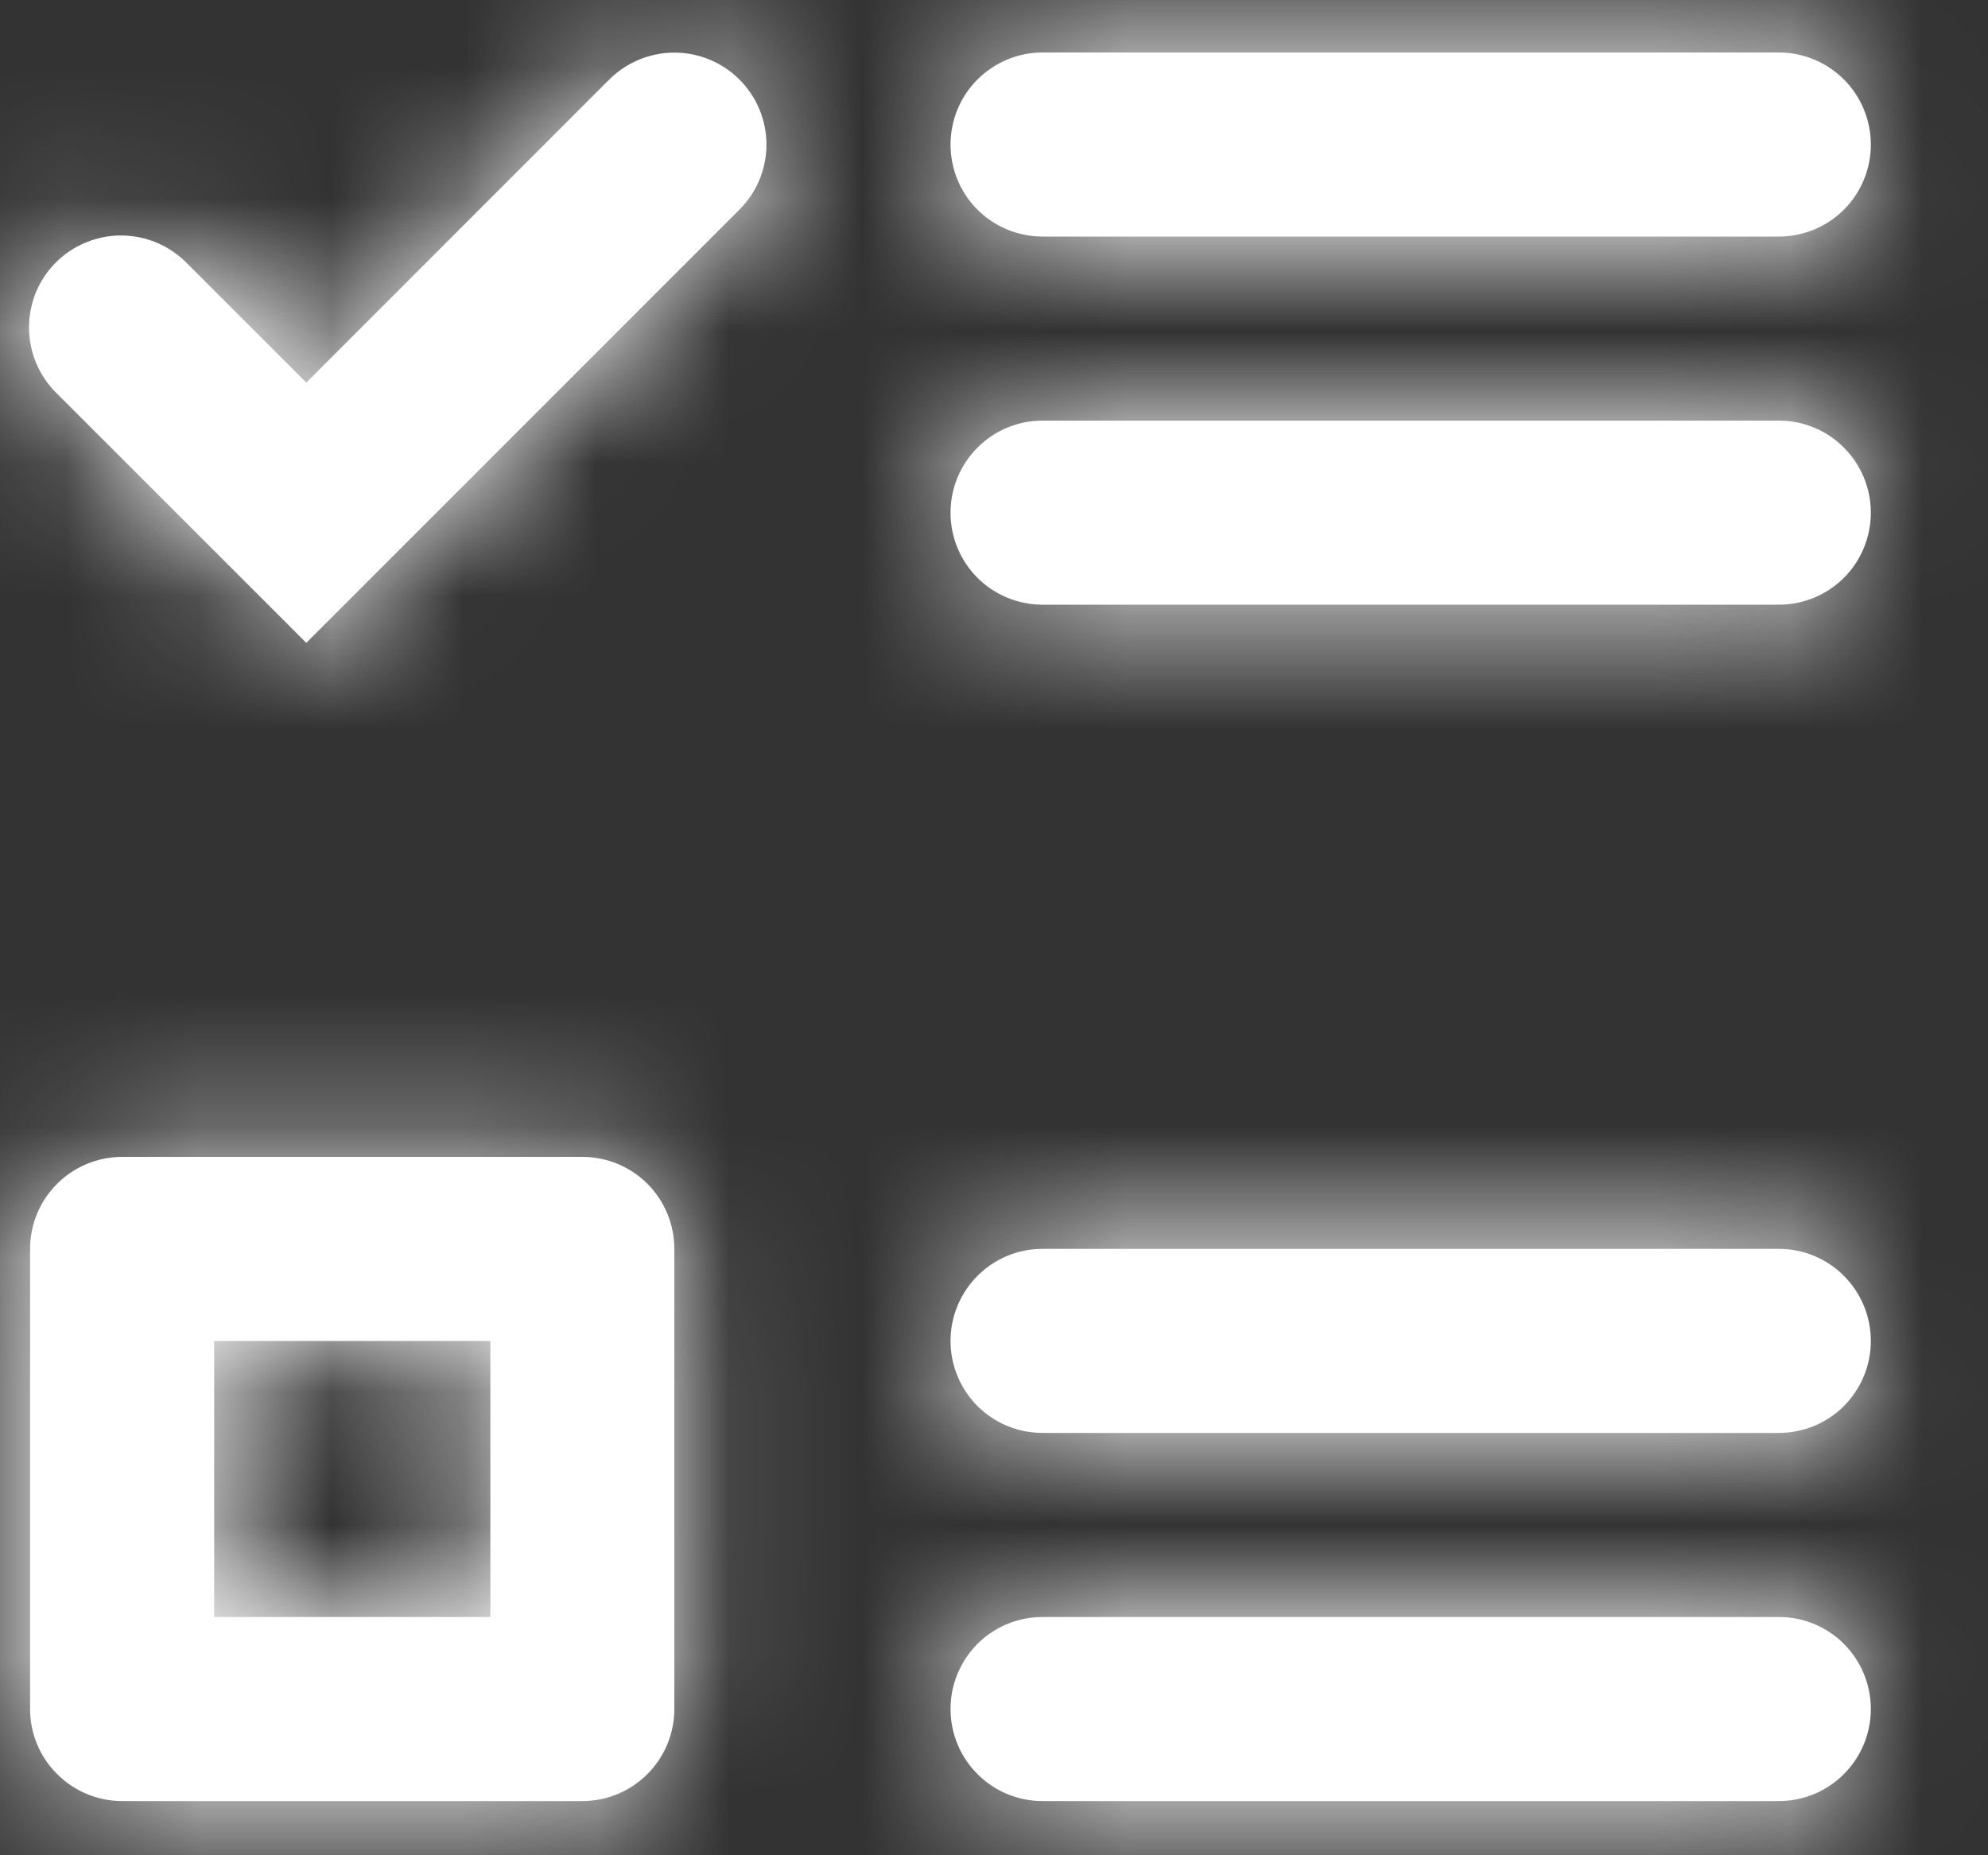 <svg width="15" height="14" viewBox="0 0 15 14" fill="none" xmlns="http://www.w3.org/2000/svg">
<rect x="0" y="0" width="15" height="14" fill="#333333" stroke="none"/>
<mask id="path-1-inside-1_472_8397" fill="white">
<path fill-rule="evenodd" clip-rule="evenodd" d="M7.172 1.091C7.172 0.907 7.245 0.73 7.375 0.6C7.505 0.47 7.682 0.396 7.866 0.396H13.422C13.606 0.396 13.783 0.47 13.913 0.6C14.043 0.73 14.116 0.907 14.116 1.091C14.116 1.275 14.043 1.452 13.913 1.582C13.783 1.712 13.606 1.785 13.422 1.785H7.866C7.682 1.785 7.505 1.712 7.375 1.582C7.245 1.452 7.172 1.275 7.172 1.091ZM7.172 3.869C7.172 3.685 7.245 3.508 7.375 3.378C7.505 3.247 7.682 3.174 7.866 3.174H13.422C13.606 3.174 13.783 3.247 13.913 3.378C14.043 3.508 14.116 3.685 14.116 3.869C14.116 4.053 14.043 4.23 13.913 4.36C13.783 4.49 13.606 4.563 13.422 4.563H7.866C7.682 4.563 7.505 4.49 7.375 4.36C7.245 4.23 7.172 4.053 7.172 3.869ZM7.172 10.119C7.172 9.935 7.245 9.758 7.375 9.628C7.505 9.497 7.682 9.424 7.866 9.424H13.422C13.606 9.424 13.783 9.497 13.913 9.628C14.043 9.758 14.116 9.935 14.116 10.119C14.116 10.303 14.043 10.479 13.913 10.61C13.783 10.74 13.606 10.813 13.422 10.813H7.866C7.682 10.813 7.505 10.74 7.375 10.61C7.245 10.479 7.172 10.303 7.172 10.119ZM7.172 12.896C7.172 12.712 7.245 12.536 7.375 12.405C7.505 12.275 7.682 12.202 7.866 12.202H13.422C13.606 12.202 13.783 12.275 13.913 12.405C14.043 12.536 14.116 12.712 14.116 12.896C14.116 13.081 14.043 13.257 13.913 13.387C13.783 13.518 13.606 13.591 13.422 13.591H7.866C7.682 13.591 7.505 13.518 7.375 13.387C7.245 13.257 7.172 13.081 7.172 12.896ZM1.616 10.119V12.202H3.7V10.119H1.616ZM0.922 8.73H4.394C4.578 8.73 4.755 8.803 4.885 8.933C5.015 9.063 5.088 9.24 5.088 9.424V12.896C5.088 13.081 5.015 13.257 4.885 13.387C4.755 13.518 4.578 13.591 4.394 13.591H0.922C0.738 13.591 0.561 13.518 0.431 13.387C0.3 13.257 0.227 13.081 0.227 12.896V9.424C0.227 9.24 0.3 9.063 0.431 8.933C0.561 8.803 0.738 8.73 0.922 8.73ZM5.579 0.6C5.71 0.73 5.783 0.907 5.783 1.091C5.783 1.275 5.71 1.452 5.579 1.582L2.311 4.851L0.431 2.971C0.364 2.907 0.312 2.83 0.275 2.745C0.239 2.661 0.22 2.57 0.219 2.477C0.218 2.385 0.236 2.294 0.27 2.208C0.305 2.123 0.357 2.045 0.422 1.98C0.487 1.915 0.565 1.863 0.65 1.829C0.736 1.794 0.827 1.776 0.919 1.777C1.011 1.778 1.103 1.797 1.187 1.833C1.272 1.87 1.349 1.923 1.413 1.989L2.311 2.887L4.597 0.6C4.728 0.47 4.904 0.397 5.088 0.397C5.273 0.397 5.449 0.47 5.579 0.6Z"/>
</mask>
<path fill-rule="evenodd" clip-rule="evenodd" d="M7.172 1.091C7.172 0.907 7.245 0.73 7.375 0.6C7.505 0.47 7.682 0.396 7.866 0.396H13.422C13.606 0.396 13.783 0.47 13.913 0.6C14.043 0.73 14.116 0.907 14.116 1.091C14.116 1.275 14.043 1.452 13.913 1.582C13.783 1.712 13.606 1.785 13.422 1.785H7.866C7.682 1.785 7.505 1.712 7.375 1.582C7.245 1.452 7.172 1.275 7.172 1.091ZM7.172 3.869C7.172 3.685 7.245 3.508 7.375 3.378C7.505 3.247 7.682 3.174 7.866 3.174H13.422C13.606 3.174 13.783 3.247 13.913 3.378C14.043 3.508 14.116 3.685 14.116 3.869C14.116 4.053 14.043 4.23 13.913 4.36C13.783 4.49 13.606 4.563 13.422 4.563H7.866C7.682 4.563 7.505 4.49 7.375 4.36C7.245 4.23 7.172 4.053 7.172 3.869ZM7.172 10.119C7.172 9.935 7.245 9.758 7.375 9.628C7.505 9.497 7.682 9.424 7.866 9.424H13.422C13.606 9.424 13.783 9.497 13.913 9.628C14.043 9.758 14.116 9.935 14.116 10.119C14.116 10.303 14.043 10.479 13.913 10.61C13.783 10.74 13.606 10.813 13.422 10.813H7.866C7.682 10.813 7.505 10.74 7.375 10.61C7.245 10.479 7.172 10.303 7.172 10.119ZM7.172 12.896C7.172 12.712 7.245 12.536 7.375 12.405C7.505 12.275 7.682 12.202 7.866 12.202H13.422C13.606 12.202 13.783 12.275 13.913 12.405C14.043 12.536 14.116 12.712 14.116 12.896C14.116 13.081 14.043 13.257 13.913 13.387C13.783 13.518 13.606 13.591 13.422 13.591H7.866C7.682 13.591 7.505 13.518 7.375 13.387C7.245 13.257 7.172 13.081 7.172 12.896ZM1.616 10.119V12.202H3.7V10.119H1.616ZM0.922 8.73H4.394C4.578 8.73 4.755 8.803 4.885 8.933C5.015 9.063 5.088 9.24 5.088 9.424V12.896C5.088 13.081 5.015 13.257 4.885 13.387C4.755 13.518 4.578 13.591 4.394 13.591H0.922C0.738 13.591 0.561 13.518 0.431 13.387C0.3 13.257 0.227 13.081 0.227 12.896V9.424C0.227 9.24 0.3 9.063 0.431 8.933C0.561 8.803 0.738 8.73 0.922 8.73ZM5.579 0.6C5.71 0.73 5.783 0.907 5.783 1.091C5.783 1.275 5.71 1.452 5.579 1.582L2.311 4.851L0.431 2.971C0.364 2.907 0.312 2.83 0.275 2.745C0.239 2.661 0.22 2.57 0.219 2.477C0.218 2.385 0.236 2.294 0.27 2.208C0.305 2.123 0.357 2.045 0.422 1.98C0.487 1.915 0.565 1.863 0.65 1.829C0.736 1.794 0.827 1.776 0.919 1.777C1.011 1.778 1.103 1.797 1.187 1.833C1.272 1.87 1.349 1.923 1.413 1.989L2.311 2.887L4.597 0.6C4.728 0.47 4.904 0.397 5.088 0.397C5.273 0.397 5.449 0.47 5.579 0.6Z" fill="white"/>
<path d="M1.616 10.119V7.119H-1.384V10.119H1.616ZM1.616 12.202H-1.384V15.202H1.616V12.202ZM3.7 12.202V15.202H6.7V12.202H3.7ZM3.7 10.119H6.7V7.119H3.7V10.119ZM5.579 1.582L7.701 3.703L7.701 3.703L5.579 1.582ZM2.311 4.851L0.189 6.972L2.311 9.093L4.432 6.972L2.311 4.851ZM0.431 2.971L2.552 0.849L2.534 0.831L2.515 0.813L0.431 2.971ZM1.413 1.989L-0.745 4.073L-0.727 4.092L-0.709 4.11L1.413 1.989ZM2.311 2.887L0.189 5.008L2.311 7.129L4.432 5.008L2.311 2.887ZM4.597 0.6L2.476 -1.522L2.476 -1.521L4.597 0.6ZM5.088 0.397V-2.603V0.397ZM10.172 1.091C10.172 1.702 9.929 2.289 9.496 2.721L5.254 -1.521C4.561 -0.829 4.172 0.111 4.172 1.091H10.172ZM9.496 2.721C9.064 3.154 8.478 3.396 7.866 3.396V-2.604C6.886 -2.604 5.947 -2.214 5.254 -1.521L9.496 2.721ZM7.866 3.396H13.422V-2.604H7.866V3.396ZM13.422 3.396C12.81 3.396 12.224 3.154 11.791 2.721L16.034 -1.521C15.341 -2.214 14.402 -2.604 13.422 -2.604V3.396ZM11.791 2.721C11.359 2.289 11.116 1.702 11.116 1.091H17.116C17.116 0.111 16.727 -0.829 16.034 -1.521L11.791 2.721ZM11.116 1.091C11.116 0.479 11.359 -0.107 11.791 -0.539L16.034 3.703C16.727 3.01 17.116 2.071 17.116 1.091H11.116ZM11.791 -0.539C12.224 -0.972 12.81 -1.215 13.422 -1.215V4.785C14.402 4.785 15.341 4.396 16.034 3.703L11.791 -0.539ZM13.422 -1.215H7.866V4.785H13.422V-1.215ZM7.866 -1.215C8.478 -1.215 9.064 -0.972 9.496 -0.539L5.254 3.703C5.947 4.396 6.886 4.785 7.866 4.785V-1.215ZM9.496 -0.539C9.929 -0.107 10.172 0.479 10.172 1.091H4.172C4.172 2.071 4.561 3.01 5.254 3.703L9.496 -0.539ZM10.172 3.869C10.172 4.48 9.929 5.067 9.496 5.499L5.254 1.256C4.561 1.949 4.172 2.889 4.172 3.869H10.172ZM9.496 5.499C9.064 5.931 8.478 6.174 7.866 6.174V0.174C6.886 0.174 5.947 0.563 5.254 1.256L9.496 5.499ZM7.866 6.174H13.422V0.174H7.866V6.174ZM13.422 6.174C12.81 6.174 12.224 5.931 11.791 5.499L16.034 1.256C15.341 0.563 14.402 0.174 13.422 0.174V6.174ZM11.791 5.499C11.359 5.067 11.116 4.48 11.116 3.869H17.116C17.116 2.889 16.727 1.949 16.034 1.256L11.791 5.499ZM11.116 3.869C11.116 3.257 11.359 2.671 11.791 2.238L16.034 6.481C16.727 5.788 17.116 4.849 17.116 3.869H11.116ZM11.791 2.238C12.224 1.806 12.81 1.563 13.422 1.563V7.563C14.402 7.563 15.341 7.174 16.034 6.481L11.791 2.238ZM13.422 1.563H7.866V7.563H13.422V1.563ZM7.866 1.563C8.478 1.563 9.064 1.806 9.496 2.238L5.254 6.481C5.947 7.174 6.886 7.563 7.866 7.563V1.563ZM9.496 2.238C9.929 2.671 10.172 3.257 10.172 3.869H4.172C4.172 4.849 4.561 5.788 5.254 6.481L9.496 2.238ZM10.172 10.119C10.172 10.73 9.929 11.317 9.496 11.749L5.254 7.506C4.561 8.199 4.172 9.139 4.172 10.119H10.172ZM9.496 11.749C9.064 12.181 8.478 12.424 7.866 12.424V6.424C6.886 6.424 5.947 6.813 5.254 7.506L9.496 11.749ZM7.866 12.424H13.422V6.424H7.866V12.424ZM13.422 12.424C12.81 12.424 12.224 12.181 11.791 11.749L16.034 7.506C15.341 6.813 14.402 6.424 13.422 6.424V12.424ZM11.791 11.749C11.359 11.317 11.116 10.73 11.116 10.119H17.116C17.116 9.139 16.727 8.199 16.034 7.506L11.791 11.749ZM11.116 10.119C11.116 9.507 11.359 8.921 11.791 8.488L16.034 12.731C16.727 12.038 17.116 11.098 17.116 10.119H11.116ZM11.791 8.488C12.224 8.056 12.81 7.813 13.422 7.813V13.813C14.402 13.813 15.341 13.424 16.034 12.731L11.791 8.488ZM13.422 7.813H7.866V13.813H13.422V7.813ZM7.866 7.813C8.478 7.813 9.064 8.056 9.496 8.488L5.254 12.731C5.947 13.424 6.886 13.813 7.866 13.813V7.813ZM9.496 8.488C9.929 8.921 10.172 9.507 10.172 10.119H4.172C4.172 11.098 4.561 12.038 5.254 12.731L9.496 8.488ZM10.172 12.896C10.172 13.508 9.929 14.094 9.496 14.527L5.254 10.284C4.561 10.977 4.172 11.917 4.172 12.896H10.172ZM9.496 14.527C9.064 14.959 8.478 15.202 7.866 15.202V9.202C6.886 9.202 5.947 9.591 5.254 10.284L9.496 14.527ZM7.866 15.202H13.422V9.202H7.866V15.202ZM13.422 15.202C12.81 15.202 12.224 14.959 11.791 14.527L16.034 10.284C15.341 9.591 14.402 9.202 13.422 9.202V15.202ZM11.791 14.527C11.359 14.094 11.116 13.508 11.116 12.896H17.116C17.116 11.917 16.727 10.977 16.034 10.284L11.791 14.527ZM11.116 12.896C11.116 12.285 11.359 11.699 11.791 11.266L16.034 15.509C16.727 14.816 17.116 13.876 17.116 12.896H11.116ZM11.791 11.266C12.224 10.834 12.81 10.591 13.422 10.591V16.591C14.402 16.591 15.341 16.202 16.034 15.509L11.791 11.266ZM13.422 10.591H7.866V16.591H13.422V10.591ZM7.866 10.591C8.478 10.591 9.064 10.834 9.496 11.266L5.254 15.509C5.947 16.202 6.886 16.591 7.866 16.591V10.591ZM9.496 11.266C9.929 11.699 10.172 12.285 10.172 12.896H4.172C4.172 13.876 4.561 14.816 5.254 15.509L9.496 11.266ZM-1.384 10.119V12.202H4.616V10.119H-1.384ZM1.616 15.202H3.7V9.202H1.616V15.202ZM6.7 12.202V10.119H0.7V12.202H6.7ZM3.7 7.119H1.616V13.119H3.7V7.119ZM0.922 11.73H4.394V5.73H0.922V11.73ZM4.394 11.73C3.782 11.73 3.196 11.487 2.764 11.055L7.006 6.812C6.313 6.119 5.374 5.73 4.394 5.73V11.73ZM2.764 11.055C2.331 10.622 2.088 10.036 2.088 9.424H8.088C8.088 8.444 7.699 7.505 7.006 6.812L2.764 11.055ZM2.088 9.424V12.896H8.088V9.424H2.088ZM2.088 12.896C2.088 12.285 2.331 11.699 2.764 11.266L7.006 15.509C7.699 14.816 8.088 13.876 8.088 12.896H2.088ZM2.764 11.266C3.196 10.834 3.782 10.591 4.394 10.591V16.591C5.374 16.591 6.313 16.202 7.006 15.509L2.764 11.266ZM4.394 10.591H0.922V16.591H4.394V10.591ZM0.922 10.591C1.533 10.591 2.12 10.834 2.552 11.266L-1.691 15.509C-0.998 16.202 -0.058 16.591 0.922 16.591V10.591ZM2.552 11.266C2.984 11.699 3.227 12.285 3.227 12.896H-2.773C-2.773 13.876 -2.383 14.816 -1.691 15.509L2.552 11.266ZM3.227 12.896V9.424H-2.773V12.896H3.227ZM3.227 9.424C3.227 10.036 2.984 10.622 2.552 11.055L-1.691 6.812C-2.383 7.505 -2.773 8.444 -2.773 9.424H3.227ZM2.552 11.055C2.12 11.487 1.533 11.73 0.922 11.73V5.73C-0.058 5.73 -0.998 6.119 -1.691 6.812L2.552 11.055ZM3.458 2.721C3.026 2.289 2.783 1.702 2.783 1.091H8.783C8.783 0.111 8.394 -0.828 7.701 -1.521L3.458 2.721ZM2.783 1.091C2.783 0.48 3.026 -0.107 3.458 -0.539L7.701 3.703C8.394 3.01 8.783 2.071 8.783 1.091H2.783ZM3.458 -0.539L0.189 2.729L4.432 6.972L7.701 3.703L3.458 -0.539ZM4.432 2.729L2.552 0.849L-1.691 5.092L0.189 6.972L4.432 2.729ZM2.515 0.813C2.735 1.026 2.911 1.28 3.032 1.561L-2.481 3.929C-2.288 4.38 -2.006 4.788 -1.653 5.129L2.515 0.813ZM3.032 1.561C3.152 1.843 3.216 2.145 3.219 2.451L-2.781 2.503C-2.777 2.994 -2.675 3.479 -2.481 3.929L3.032 1.561ZM3.219 2.451C3.221 2.757 3.163 3.061 3.047 3.344L-2.506 1.072C-2.692 1.526 -2.785 2.013 -2.781 2.503L3.219 2.451ZM3.047 3.344C2.931 3.628 2.76 3.885 2.543 4.102L-1.699 -0.141C-2.046 0.206 -2.32 0.618 -2.506 1.072L3.047 3.344ZM2.543 4.102C2.327 4.318 2.07 4.489 1.786 4.605L-0.486 -0.948C-0.94 -0.762 -1.352 -0.488 -1.699 -0.141L2.543 4.102ZM1.786 4.605C1.503 4.721 1.199 4.779 0.893 4.777L0.945 -1.223C0.455 -1.227 -0.032 -1.134 -0.486 -0.948L1.786 4.605ZM0.893 4.777C0.587 4.774 0.284 4.71 0.003 4.59L2.371 -0.923C1.921 -1.117 1.436 -1.219 0.945 -1.223L0.893 4.777ZM0.003 4.59C-0.278 4.469 -0.532 4.293 -0.745 4.073L3.571 -0.095C3.23 -0.448 2.822 -0.73 2.371 -0.923L0.003 4.59ZM-0.709 4.11L0.189 5.008L4.432 0.765L3.534 -0.132L-0.709 4.11ZM4.432 5.008L6.719 2.721L2.476 -1.521L0.189 0.765L4.432 5.008ZM6.718 2.722C6.286 3.154 5.7 3.397 5.088 3.397V-2.603C4.109 -2.603 3.169 -2.214 2.476 -1.522L6.718 2.722ZM5.088 3.397C4.477 3.397 3.891 3.154 3.458 2.722L7.7 -1.522C7.008 -2.214 6.068 -2.603 5.088 -2.603V3.397Z" fill="white" mask="url(#path-1-inside-1_472_8397)"/>
</svg>
